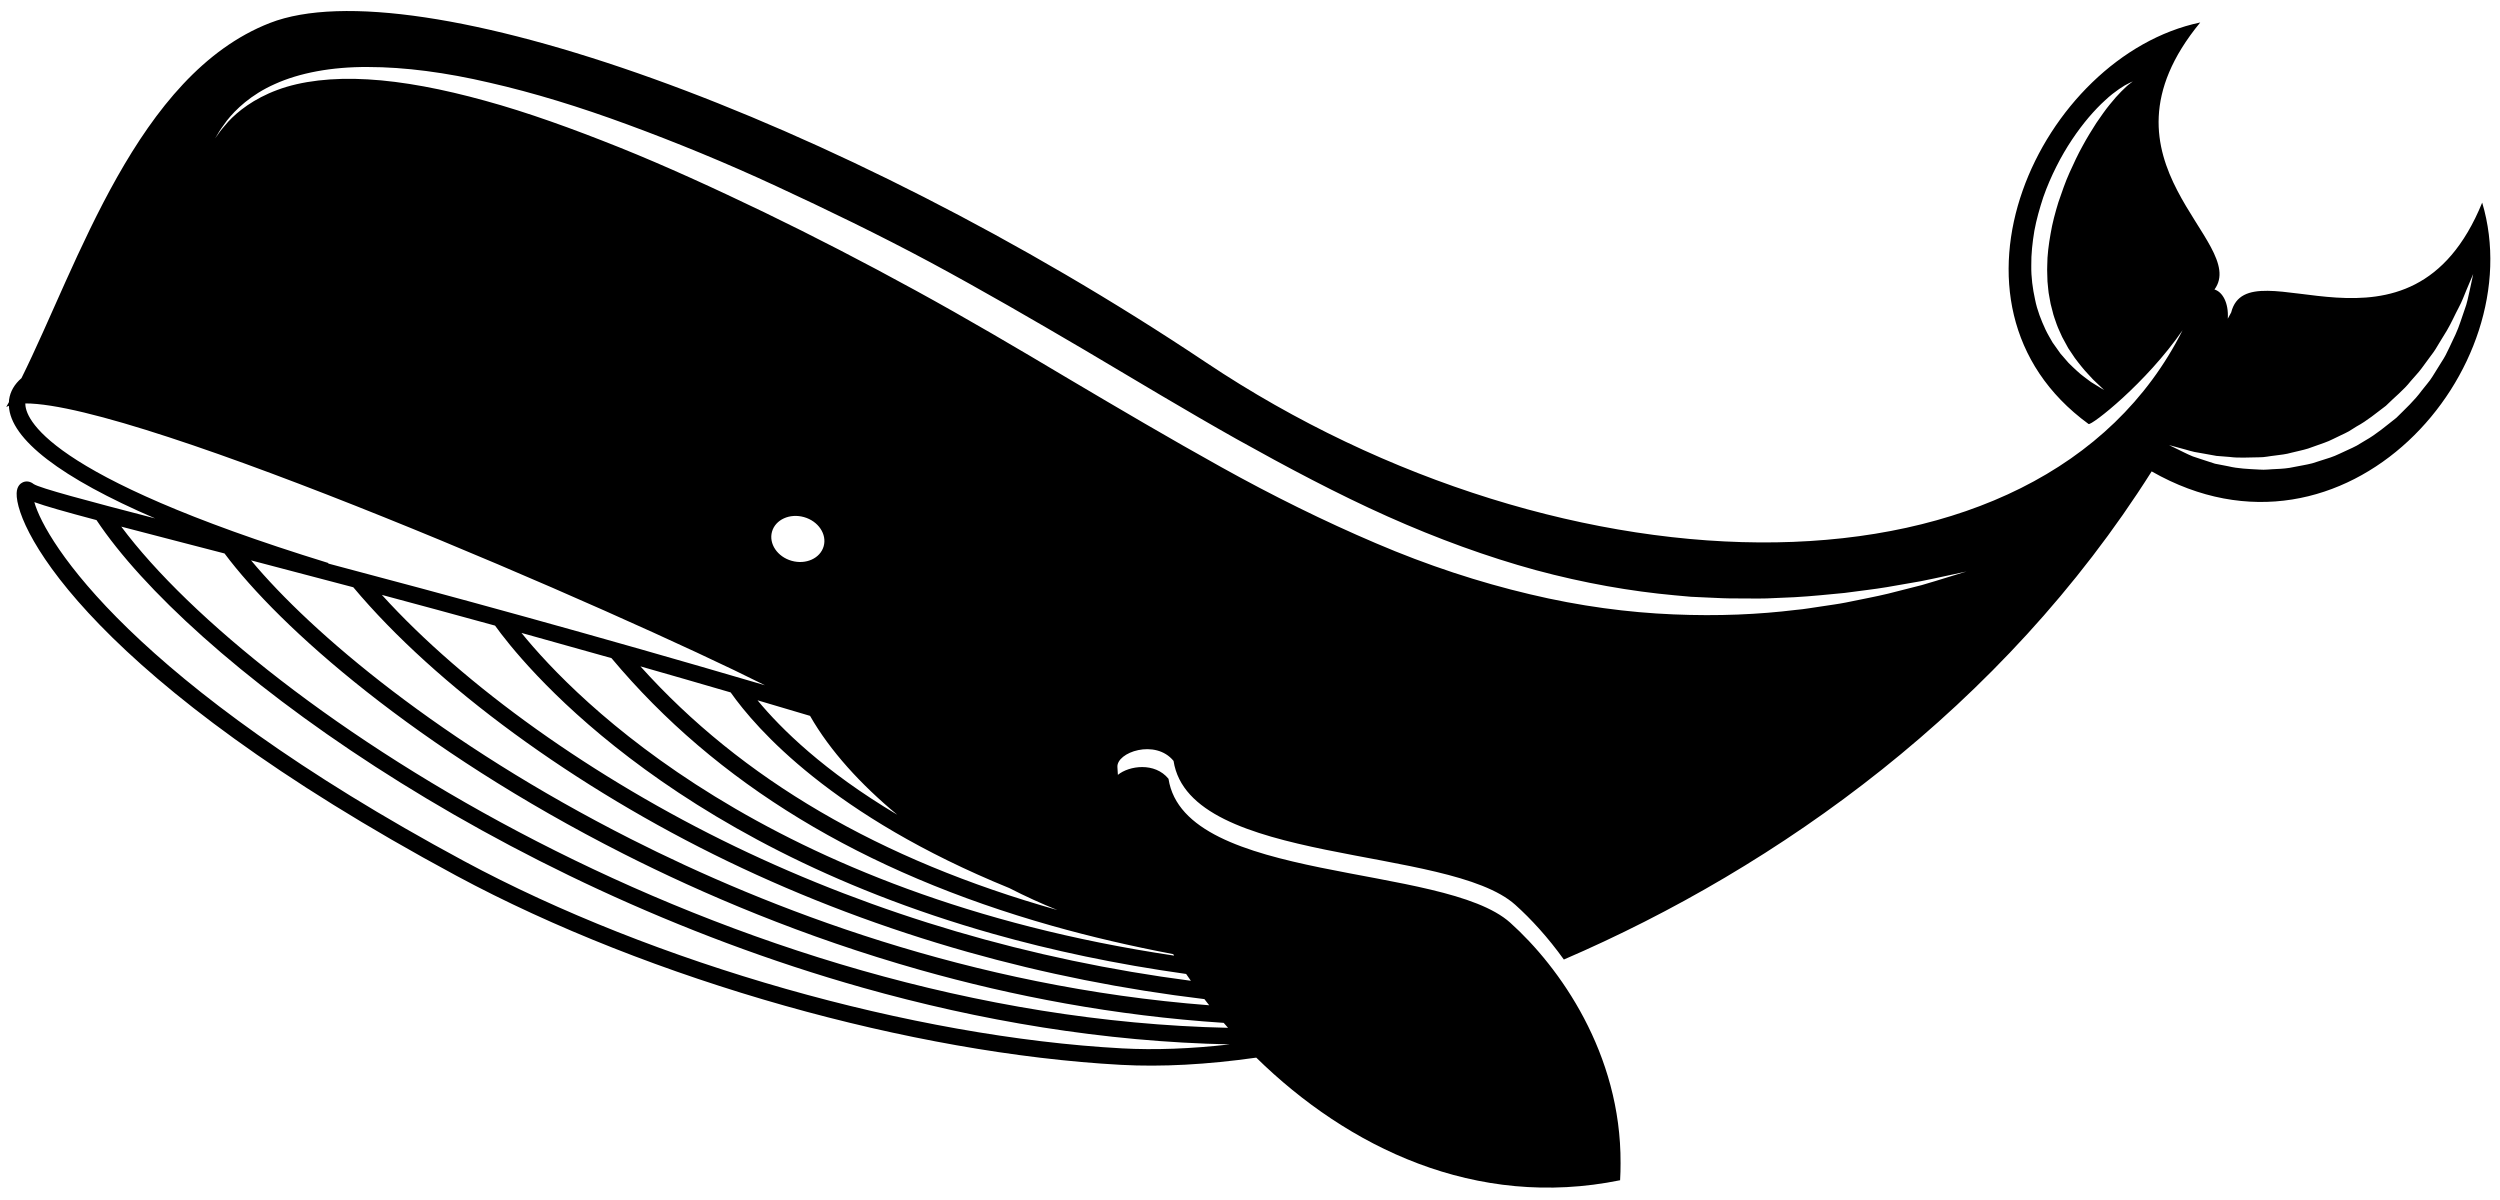 <svg version="1.1" xmlns="http://www.w3.org/2000/svg" xmlns:xlink="http://www.w3.org/1999/xlink" x="0" y="0" width="600" height="288" viewBox="0, 0, 600, 288">
  <g id="Layer_1">
    <path d="M589.313,80.292 C588.824,81.33 588.314,82.41 587.785,83.529 C587.27,84.658 586.688,85.799 585.954,86.897 C585.256,88.021 584.539,89.174 583.804,90.353 C583.085,91.547 582.094,92.583 581.219,93.737 C579.507,96.084 577.288,98.128 575.121,100.28 C572.712,102.159 570.356,104.212 567.629,105.74 L565.626,106.945 C564.955,107.333 564.224,107.616 563.527,107.955 C562.103,108.569 560.746,109.33 559.284,109.806 C557.83,110.295 556.377,110.751 554.943,111.193 C553.489,111.568 552.016,111.779 550.59,112.073 C549.168,112.401 547.738,112.505 546.337,112.565 C544.937,112.603 543.58,112.822 542.248,112.699 C539.589,112.556 537.086,112.463 534.833,111.915 C533.703,111.695 532.623,111.486 531.597,111.287 C530.594,110.96 529.641,110.652 528.748,110.36 C527.867,110.07 527.042,109.795 526.278,109.541 C525.529,109.266 524.892,108.905 524.289,108.639 C521.923,107.48 520.567,106.817 520.567,106.817 C520.567,106.817 522.021,107.214 524.565,107.905 C525.203,108.07 525.894,108.32 526.669,108.469 C527.44,108.606 528.272,108.751 529.161,108.91 C530.039,109.069 530.976,109.239 531.961,109.417 C532.965,109.496 534.02,109.581 535.121,109.667 C537.307,109.959 539.691,109.773 542.188,109.75 C543.438,109.776 544.707,109.459 546.005,109.329 C547.301,109.155 548.63,109.036 549.938,108.652 C551.254,108.316 552.61,108.063 553.939,107.651 C555.25,107.168 556.571,106.688 557.914,106.236 C559.259,105.779 560.503,105.044 561.813,104.459 C562.453,104.136 563.124,103.871 563.744,103.501 L565.575,102.352 C568.122,100.977 570.336,99.098 572.613,97.391 C574.625,95.373 576.869,93.64 578.558,91.48 C579.438,90.439 580.391,89.482 581.171,88.42 C581.954,87.356 582.718,86.314 583.463,85.301 C584.252,84.312 584.873,83.252 585.473,82.228 C586.096,81.209 586.698,80.227 587.273,79.283 C588.396,77.371 589.193,75.491 590.052,73.889 C590.925,72.289 591.434,70.789 591.951,69.583 C592.978,67.158 593.564,65.771 593.564,65.771 C593.564,65.771 593.278,67.241 592.7,69.825 C592.384,71.109 592.137,72.722 591.463,74.443 C590.83,76.176 590.274,78.218 589.313,80.292 M467.08,138.656 C465.482,139.133 463.526,139.774 461.195,140.43 C458.849,141.027 456.15,141.713 453.129,142.48 C450.098,143.218 446.694,143.828 443.004,144.605 C441.16,144.975 439.212,145.214 437.201,145.53 C435.183,145.802 433.107,146.212 430.933,146.385 C422.271,147.453 412.387,147.92 401.608,147.453 C390.832,147.008 379.166,145.495 367.119,142.61 C355.069,139.764 342.603,135.69 330.222,130.381 C317.827,125.103 305.363,118.937 293.078,112.098 C280.791,105.274 268.52,98.049 256.308,90.818 C244.129,83.553 231.904,76.36 219.745,69.71 C207.5,63 195.385,56.74 183.436,50.956 C171.499,45.215 159.865,39.87 148.615,35.359 C137.367,30.86 126.589,26.959 116.424,24.176 C106.272,21.37 96.76,19.531 88.26,19.049 C79.775,18.549 72.296,19.439 66.588,21.578 C60.87,23.69 56.994,26.79 54.768,29.214 C53.684,30.45 52.858,31.431 52.388,32.154 C51.887,32.853 51.627,33.214 51.627,33.214 C51.627,33.214 51.856,32.833 52.3,32.095 C52.708,31.335 53.445,30.296 54.452,28.942 C56.509,26.336 60.17,22.733 66.008,20.152 C71.796,17.53 79.544,16.016 88.343,16.083 C97.152,16.089 107.035,17.39 117.516,19.849 C128.021,22.241 139.172,25.664 150.706,29.922 C162.243,34.172 174.243,39.073 186.38,44.712 C198.497,50.325 211.004,56.376 223.344,62.987 C235.763,69.673 248.07,76.812 260.333,84.016 C272.563,91.254 284.692,98.584 296.814,105.396 C308.953,112.163 320.997,118.577 333.019,123.946 C345.03,129.312 356.981,133.658 368.583,136.83 C380.196,139.962 391.44,141.92 401.917,142.872 C403.226,142.989 404.523,143.107 405.806,143.224 C407.092,143.282 408.364,143.342 409.623,143.402 C412.141,143.522 414.602,143.652 417.005,143.623 C419.405,143.615 421.752,143.684 424.031,143.619 C426.307,143.519 428.521,143.423 430.667,143.331 C434.954,143.097 438.956,142.649 442.666,142.308 C446.355,141.797 449.77,141.433 452.82,140.917 C455.876,140.384 458.604,139.908 460.976,139.495 C463.344,139.042 465.34,138.572 466.972,138.233 C470.229,137.533 471.965,137.16 471.965,137.16 C471.965,137.16 470.265,137.68 467.08,138.656 M281.79,229.35 C183.735,214.729 138.154,167.924 125.151,151.898 C132.1,153.823 139.304,155.84 146.753,157.951 C171.88,187.979 206.87,209.307 252.571,222.214 C261.792,224.819 271.463,227.065 281.564,228.986 C281.64,229.109 281.713,229.227 281.79,229.35 M285.813,235.388 C247.476,230.396 210.36,219.518 176.407,203.149 C142.557,186.827 111.408,164.572 91.648,142.775 C100.147,145.05 109.215,147.505 118.812,150.147 C124.831,158.541 158.969,201.707 238.439,224.151 C252.41,228.095 267.804,231.39 284.673,233.75 C285.049,234.297 285.428,234.841 285.813,235.388 M290.208,241.265 C232.745,236.86 184.062,217.902 151.445,201.38 C105.836,178.287 74.832,151.974 60.253,134.486 C67.699,136.428 75.897,138.578 84.79,140.943 C104.549,164.519 138.084,189.074 174.685,206.721 C193.056,215.576 212.333,222.846 232.231,228.466 C250.722,233.688 269.748,237.469 289.059,239.786 C289.438,240.28 289.82,240.773 290.208,241.265 M294.729,246.675 C173.95,244.027 61.698,170.086 29.106,126.392 C33.319,127.494 38.205,128.763 43.918,130.247 C47.04,131.054 50.369,131.916 53.889,132.832 C67.049,150.461 99.787,179.668 149.652,204.919 C168.538,214.482 192.75,224.857 220.92,232.811 C242.971,239.039 267.451,243.773 293.687,245.485 C294.032,245.883 294.38,246.28 294.729,246.675 M269.273,251.608 C218.972,248.865 156.998,231.233 111.391,206.675 C31.499,163.663 10.854,129.895 8.242,120.512 C10.866,121.465 15.499,122.784 23.16,124.824 C45.296,158.048 118.094,211.923 207.016,237.035 C235.142,244.978 264.896,250.034 295.15,250.653 C285.813,251.714 277.138,252.038 269.273,251.608 M190,134.596 C186.577,133.631 184.465,130.497 185.283,127.601 C186.101,124.702 189.541,123.138 192.963,124.105 C196.387,125.071 198.501,128.204 197.682,131.101 C196.863,133.998 193.424,135.564 190,134.596 M181.804,168.07 C185.952,169.293 190.154,170.536 194.412,171.806 C199.188,180.184 206.592,188.288 215.35,195.542 C197.76,185.084 187.412,174.865 181.804,168.07 M175.359,166.181 C181.496,174.896 199.778,195.84 242.233,213.138 C246.091,215.114 249.958,216.875 253.776,218.409 C211.154,206.387 178.01,186.983 153.708,159.93 C160.728,161.932 167.951,164.018 175.359,166.181 M6.083,96.822 C33.553,96.795 148.962,147.088 183.603,164.467 C142.442,152.347 106.772,142.647 78.769,135.247 L78.807,135.123 C10.307,114.018 5.999,100.157 6.083,96.822 M501.824,91.677 C500.894,90.933 499.639,90.145 498.425,88.979 C497.818,88.397 497.135,87.808 496.474,87.125 C495.849,86.404 495.191,85.645 494.504,84.856 C493.897,83.997 493.264,83.102 492.606,82.179 C492.055,81.188 491.428,80.182 490.913,79.082 C489.893,76.886 488.923,74.475 488.41,71.865 C487.839,69.274 487.464,66.531 487.508,63.752 C487.469,60.965 487.788,58.162 488.246,55.395 C488.751,52.635 489.533,49.948 490.382,47.342 C491.287,44.755 492.367,42.282 493.535,39.963 C495.862,35.315 498.635,31.316 501.302,28.159 C502.653,26.59 503.957,25.212 505.213,24.089 C506.428,22.934 507.606,22.049 508.593,21.363 C509.582,20.678 510.424,20.205 510.994,19.946 C511.572,19.674 511.877,19.531 511.877,19.531 C511.877,19.531 511.609,19.738 511.106,20.128 C510.582,20.507 509.929,21.153 509.094,21.967 C508.27,22.796 507.323,23.852 506.313,25.122 C505.283,26.375 504.242,27.888 503.115,29.523 C502.04,31.201 500.903,33.032 499.821,35.034 C498.712,37.018 497.699,39.193 496.685,41.444 C495.665,43.697 494.853,46.112 494.011,48.548 C493.258,51.014 492.564,53.539 492.142,56.103 C491.688,58.66 491.337,61.24 491.336,63.781 C491.271,65.055 491.392,66.304 491.395,67.549 C491.544,68.776 491.575,70.017 491.834,71.192 C491.942,71.784 492.051,72.373 492.157,72.954 C492.304,73.527 492.452,74.095 492.597,74.655 C492.837,75.799 493.281,76.848 493.626,77.902 C494,78.948 494.518,79.9 494.918,80.875 C495.421,81.801 495.909,82.696 496.374,83.555 C496.923,84.372 497.448,85.156 497.947,85.901 C498.467,86.634 499.027,87.287 499.522,87.929 C500.52,89.204 501.558,90.178 502.327,91.071 C504.047,92.704 505.027,93.632 505.027,93.632 C505.027,93.632 503.856,92.962 501.824,91.677 M595.724,48.627 C578.506,90.879 539.68,58.365 535.486,74.983 L534.669,76.487 C534.909,72.645 533.38,70.047 531.473,69.477 C539.94,57.933 500.357,39.05 528.06,5.392 C489.749,13.433 461.634,72.873 501.255,101.759 C501.901,102.229 515.077,91.953 523.819,79.252 C489.857,146.953 375.842,144.738 289.438,86.985 C200.496,27.539 99.489,-8.023 64.77,5.516 C32.898,17.945 18.777,63.286 5.151,90.758 C3.483,92.202 2.445,93.95 2.178,95.945 C2.154,96.131 2.155,96.323 2.143,96.509 C1.929,96.895 1.714,97.295 1.5,97.669 C1.684,97.563 1.911,97.481 2.132,97.392 C2.506,105.431 14.646,114.688 37.239,124.418 C20.897,120.173 9.556,117.156 8.071,116.169 C7.277,115.527 6.309,115.374 5.473,115.755 C4.944,115.997 4.05,116.658 3.995,118.36 C3.705,127.281 22.47,163.302 109.512,210.166 C132.788,222.699 160.283,233.445 188.351,241.372 C215.849,249.136 243.898,254.194 269.055,255.564 C278.783,256.095 289.686,255.507 301.504,253.832 C323.42,275.308 354.124,290.34 388.825,283.259 C388.914,281.879 388.929,280.527 388.935,279.174 C389.079,252.796 374.253,232.034 362.447,221.439 C346.482,207.109 284.33,212.039 280.441,186.914 C277.172,182.878 270.996,183.748 268.293,185.965 C268.243,185.35 268.204,184.741 268.18,184.138 C267.892,180.529 277.325,177.282 281.653,182.62 C285.54,207.749 347.694,202.816 363.66,217.148 C367.435,220.533 371.519,224.973 375.324,230.288 C426.714,208.142 480.603,169.812 516.399,113.136 C562.913,139.679 607.674,88.651 595.724,48.627" fill="currentColor"/>
  </g>
</svg>
